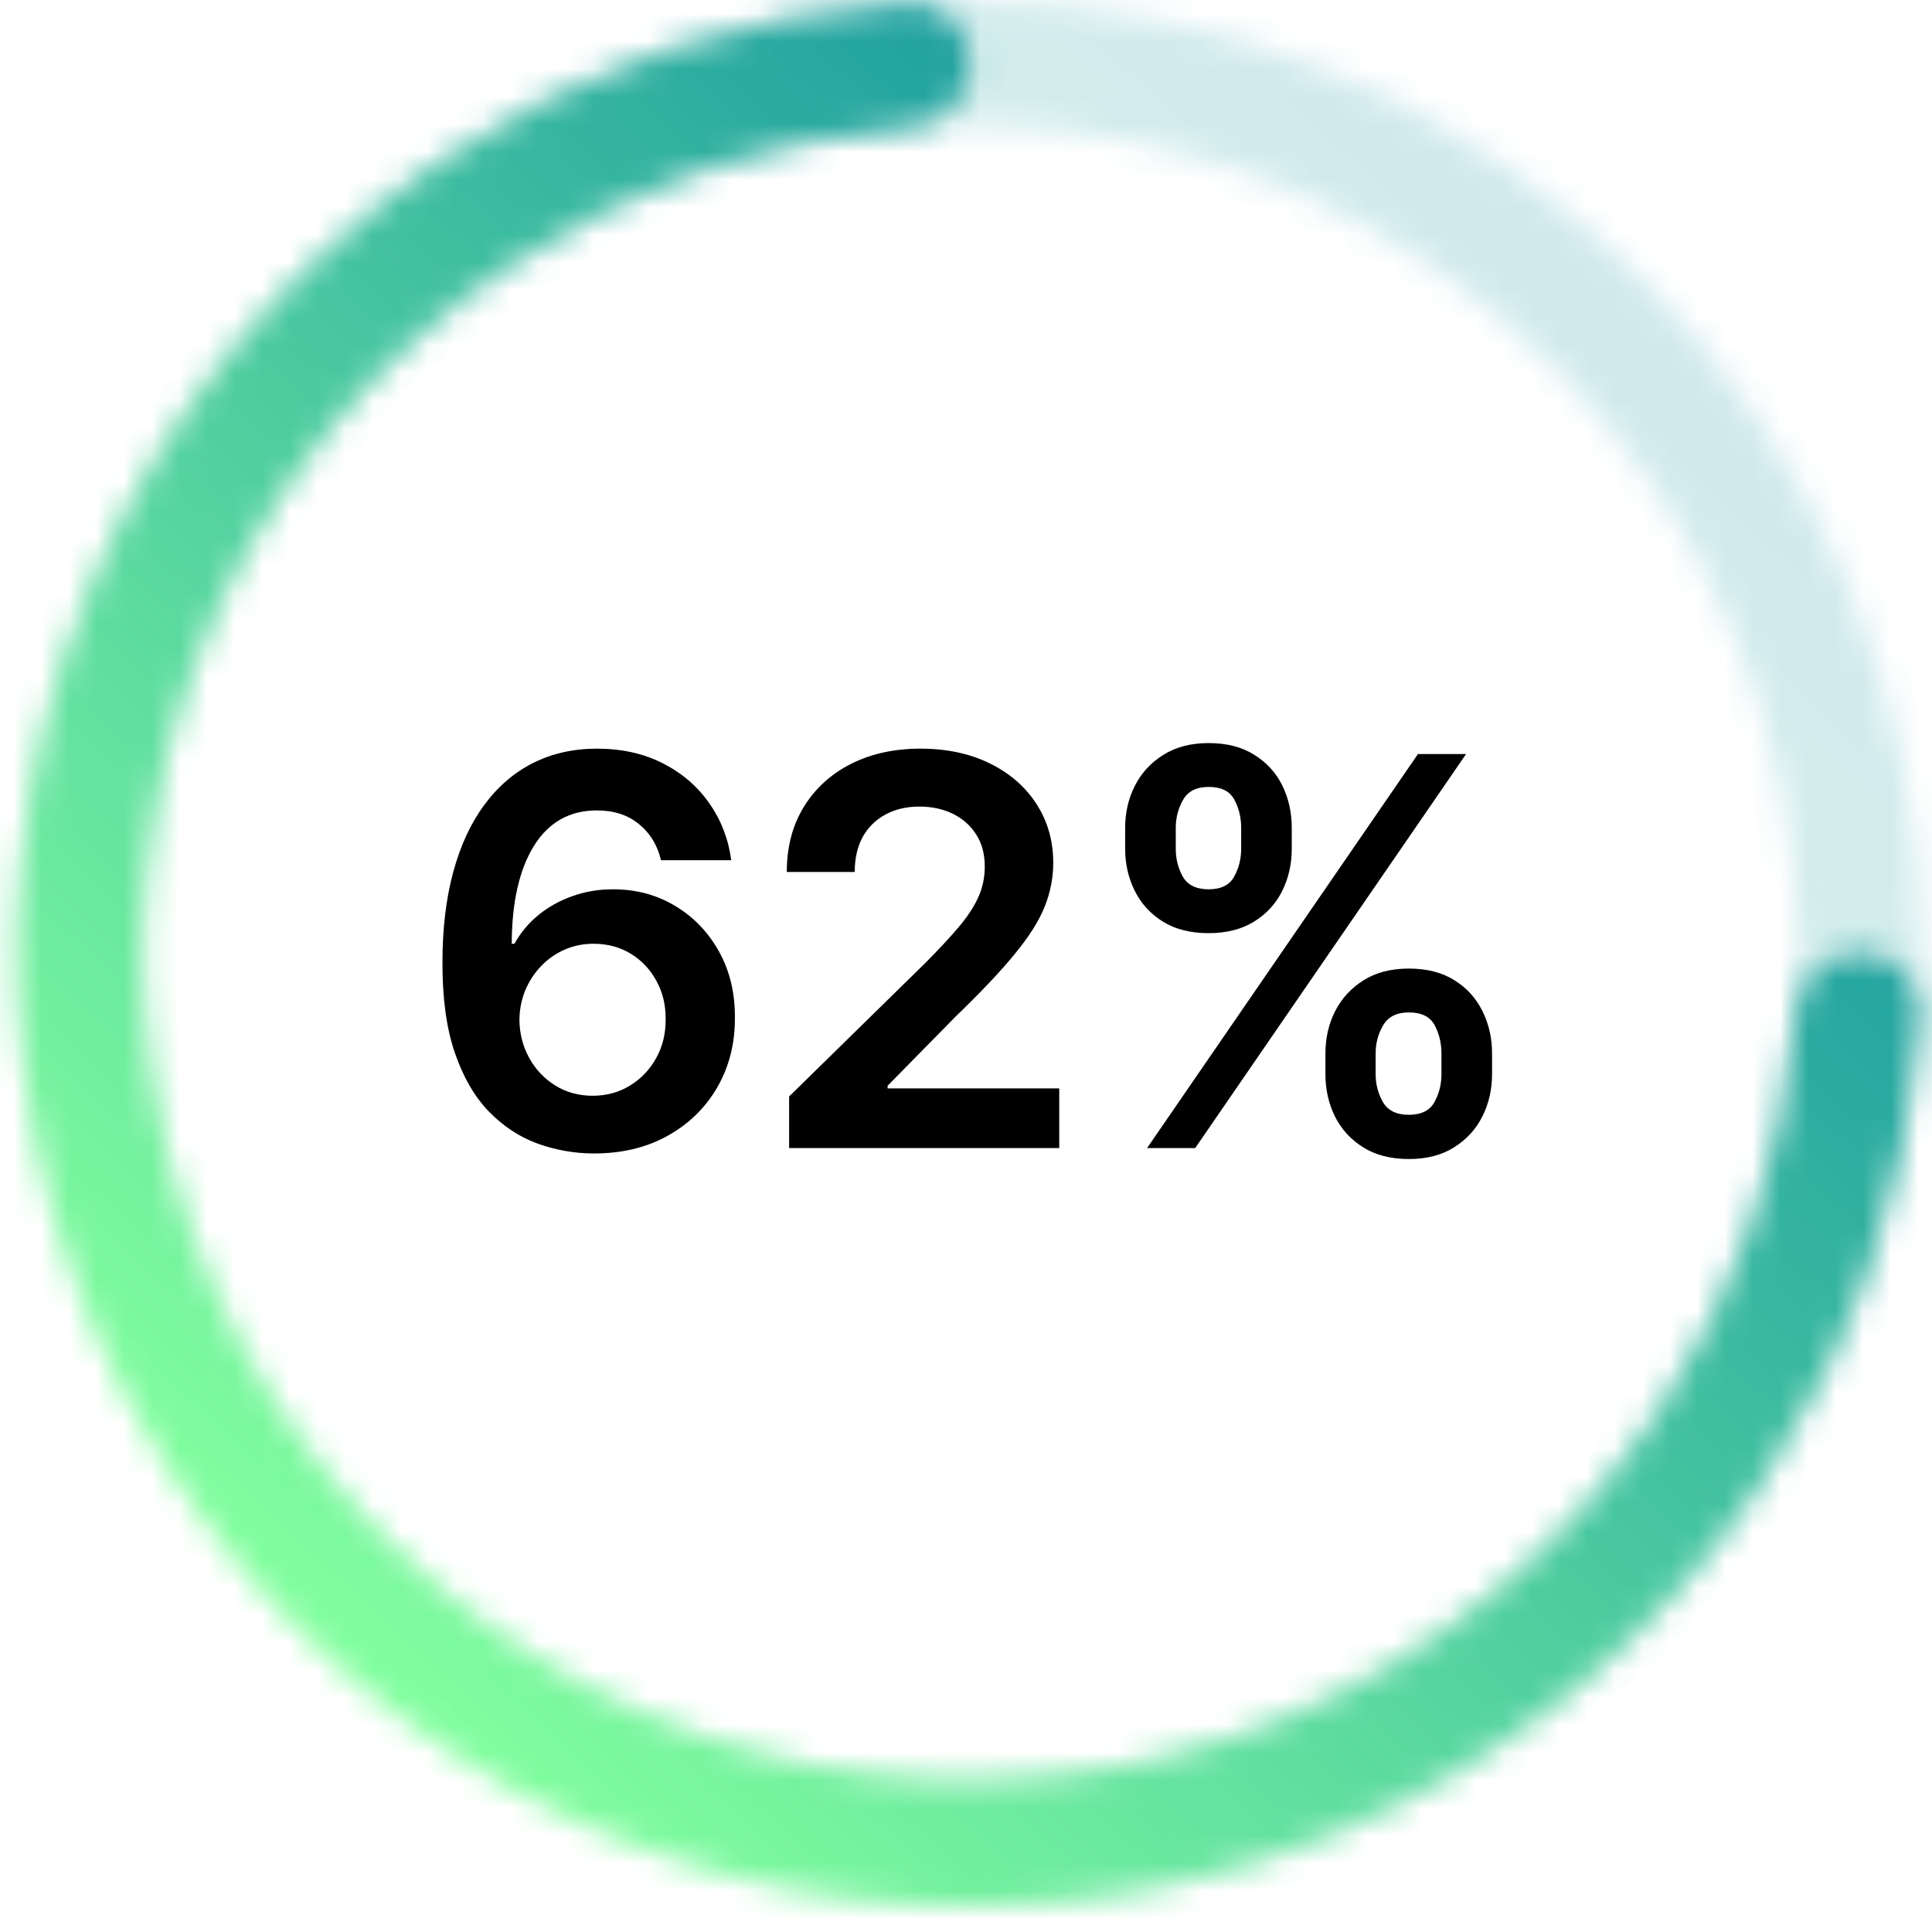 <svg width="70" height="70" viewBox="0 0 70 70" fill="none" xmlns="http://www.w3.org/2000/svg">
<g opacity="0.2">
<mask id="path-1-inside-1_15_3101" fill="white">
<path d="M69.623 34.534C69.623 53.579 54.183 69.019 35.138 69.019C16.093 69.019 0.653 53.579 0.653 34.534C0.653 15.488 16.093 0.049 35.138 0.049C54.183 0.049 69.623 15.488 69.623 34.534ZM5.136 34.534C5.136 51.103 18.569 64.535 35.138 64.535C51.708 64.535 65.14 51.103 65.14 34.534C65.14 17.964 51.708 4.532 35.138 4.532C18.569 4.532 5.136 17.964 5.136 34.534Z"/>
</mask>
<path d="M69.623 34.534C69.623 53.579 54.183 69.019 35.138 69.019C16.093 69.019 0.653 53.579 0.653 34.534C0.653 15.488 16.093 0.049 35.138 0.049C54.183 0.049 69.623 15.488 69.623 34.534ZM5.136 34.534C5.136 51.103 18.569 64.535 35.138 64.535C51.708 64.535 65.14 51.103 65.14 34.534C65.14 17.964 51.708 4.532 35.138 4.532C18.569 4.532 5.136 17.964 5.136 34.534Z" stroke="url(#paint0_linear_15_3101)" stroke-width="8.489" stroke-linecap="round" mask="url(#path-1-inside-1_15_3101)"/>
</g>
<mask id="path-2-inside-2_15_3101" fill="white">
<path d="M67.381 34.534C68.619 34.534 69.63 35.538 69.55 36.774C69.157 42.806 67.184 48.644 63.811 53.692C60.022 59.363 54.636 63.783 48.335 66.394C42.033 69.004 35.1 69.686 28.41 68.356C21.721 67.025 15.576 63.741 10.754 58.918C5.931 54.095 2.646 47.951 1.316 41.261C-0.015 34.572 0.668 27.638 3.278 21.337C5.888 15.036 10.308 9.65 15.979 5.861C21.028 2.487 26.865 0.514 32.898 0.122C34.133 0.041 35.138 1.052 35.138 2.29C35.138 3.528 34.133 4.523 32.898 4.616C27.753 5.001 22.781 6.708 18.47 9.588C13.536 12.885 9.691 17.57 7.42 23.052C5.149 28.535 4.555 34.567 5.713 40.387C6.87 46.206 9.728 51.552 13.924 55.748C18.119 59.944 23.465 62.801 29.285 63.959C35.105 65.117 41.137 64.522 46.619 62.252C52.101 59.981 56.787 56.136 60.084 51.202C62.964 46.891 64.671 41.918 65.056 36.773C65.148 35.539 66.143 34.534 67.381 34.534Z"/>
</mask>
<path d="M67.381 34.534C68.619 34.534 69.63 35.538 69.55 36.774C69.157 42.806 67.184 48.644 63.811 53.692C60.022 59.363 54.636 63.783 48.335 66.394C42.033 69.004 35.1 69.686 28.41 68.356C21.721 67.025 15.576 63.741 10.754 58.918C5.931 54.095 2.646 47.951 1.316 41.261C-0.015 34.572 0.668 27.638 3.278 21.337C5.888 15.036 10.308 9.65 15.979 5.861C21.028 2.487 26.865 0.514 32.898 0.122C34.133 0.041 35.138 1.052 35.138 2.29C35.138 3.528 34.133 4.523 32.898 4.616C27.753 5.001 22.781 6.708 18.47 9.588C13.536 12.885 9.691 17.57 7.42 23.052C5.149 28.535 4.555 34.567 5.713 40.387C6.87 46.206 9.728 51.552 13.924 55.748C18.119 59.944 23.465 62.801 29.285 63.959C35.105 65.117 41.137 64.522 46.619 62.252C52.101 59.981 56.787 56.136 60.084 51.202C62.964 46.891 64.671 41.918 65.056 36.773C65.148 35.539 66.143 34.534 67.381 34.534Z" stroke="url(#paint1_linear_15_3101)" stroke-width="8.489" stroke-linecap="round" mask="url(#path-2-inside-2_15_3101)"/>
<path d="M21.483 41.792C20.799 41.787 20.133 41.669 19.482 41.436C18.831 41.199 18.246 40.816 17.725 40.286C17.205 39.752 16.791 39.043 16.485 38.16C16.178 37.273 16.027 36.173 16.031 34.863C16.031 33.641 16.162 32.551 16.422 31.594C16.682 30.636 17.056 29.828 17.544 29.168C18.032 28.503 18.62 27.997 19.308 27.648C20 27.3 20.774 27.125 21.629 27.125C22.526 27.125 23.321 27.302 24.013 27.655C24.71 28.008 25.272 28.492 25.7 29.105C26.128 29.714 26.392 30.402 26.495 31.168H23.95C23.82 30.62 23.553 30.183 23.149 29.858C22.749 29.528 22.242 29.363 21.629 29.363C20.639 29.363 19.877 29.793 19.343 30.652C18.813 31.512 18.546 32.693 18.541 34.194H18.639C18.866 33.785 19.161 33.434 19.524 33.141C19.886 32.848 20.295 32.623 20.751 32.465C21.211 32.302 21.696 32.221 22.208 32.221C23.044 32.221 23.795 32.421 24.459 32.821C25.128 33.22 25.658 33.771 26.049 34.472C26.439 35.17 26.632 35.969 26.627 36.87C26.632 37.809 26.418 38.653 25.986 39.401C25.554 40.145 24.952 40.73 24.18 41.157C23.409 41.585 22.51 41.797 21.483 41.792ZM21.469 39.701C21.975 39.701 22.428 39.578 22.828 39.331C23.228 39.085 23.544 38.753 23.776 38.334C24.008 37.916 24.122 37.447 24.118 36.926C24.122 36.415 24.011 35.953 23.783 35.539C23.56 35.126 23.251 34.798 22.856 34.556C22.461 34.315 22.01 34.194 21.503 34.194C21.127 34.194 20.776 34.266 20.451 34.41C20.126 34.554 19.842 34.754 19.601 35.009C19.359 35.26 19.168 35.553 19.029 35.888C18.894 36.218 18.824 36.571 18.82 36.947C18.824 37.444 18.941 37.902 19.168 38.32C19.396 38.739 19.71 39.073 20.109 39.324C20.509 39.575 20.962 39.701 21.469 39.701ZM28.591 41.597V39.728L33.547 34.87C34.021 34.391 34.416 33.966 34.732 33.594C35.048 33.222 35.285 32.862 35.443 32.514C35.601 32.165 35.68 31.793 35.68 31.398C35.68 30.948 35.578 30.562 35.373 30.241C35.169 29.916 34.888 29.665 34.53 29.488C34.172 29.312 33.765 29.224 33.31 29.224C32.84 29.224 32.429 29.321 32.076 29.516C31.723 29.707 31.449 29.979 31.253 30.332C31.063 30.685 30.968 31.106 30.968 31.594H28.507C28.507 30.687 28.714 29.9 29.127 29.23C29.541 28.561 30.11 28.043 30.835 27.676C31.565 27.309 32.401 27.125 33.345 27.125C34.302 27.125 35.143 27.304 35.868 27.662C36.593 28.02 37.155 28.51 37.555 29.133C37.959 29.756 38.161 30.467 38.161 31.266C38.161 31.8 38.059 32.325 37.855 32.841C37.65 33.357 37.29 33.929 36.774 34.556C36.263 35.184 35.545 35.943 34.62 36.836L32.16 39.338V39.436H38.378V41.597H28.591ZM48.023 38.92V38.167C48.023 37.614 48.139 37.105 48.372 36.641C48.609 36.176 48.953 35.802 49.403 35.518C49.854 35.235 50.4 35.093 51.041 35.093C51.701 35.093 52.254 35.235 52.7 35.518C53.147 35.797 53.483 36.169 53.711 36.633C53.944 37.098 54.06 37.609 54.06 38.167V38.92C54.06 39.473 53.944 39.982 53.711 40.447C53.479 40.911 53.137 41.285 52.687 41.569C52.24 41.852 51.692 41.994 51.041 41.994C50.391 41.994 49.84 41.852 49.389 41.569C48.938 41.285 48.597 40.911 48.365 40.447C48.137 39.982 48.023 39.473 48.023 38.92ZM49.842 38.167V38.92C49.842 39.287 49.931 39.624 50.107 39.931C50.284 40.237 50.595 40.391 51.041 40.391C51.492 40.391 51.801 40.24 51.968 39.938C52.14 39.631 52.226 39.292 52.226 38.92V38.167C52.226 37.795 52.145 37.456 51.982 37.149C51.82 36.838 51.506 36.682 51.041 36.682C50.605 36.682 50.295 36.838 50.114 37.149C49.933 37.456 49.842 37.795 49.842 38.167ZM40.766 30.75V29.997C40.766 29.44 40.885 28.928 41.122 28.464C41.359 27.999 41.703 27.627 42.154 27.348C42.604 27.065 43.15 26.923 43.792 26.923C44.447 26.923 44.998 27.065 45.444 27.348C45.895 27.627 46.234 27.999 46.462 28.464C46.689 28.928 46.803 29.44 46.803 29.997V30.75C46.803 31.308 46.687 31.819 46.455 32.284C46.227 32.744 45.888 33.113 45.437 33.392C44.986 33.671 44.438 33.81 43.792 33.81C43.136 33.81 42.584 33.671 42.133 33.392C41.687 33.113 41.347 32.742 41.115 32.277C40.883 31.812 40.766 31.303 40.766 30.75ZM42.6 29.997V30.75C42.6 31.122 42.686 31.461 42.858 31.768C43.034 32.07 43.346 32.221 43.792 32.221C44.238 32.221 44.545 32.07 44.712 31.768C44.884 31.461 44.97 31.122 44.97 30.75V29.997C44.97 29.625 44.889 29.286 44.726 28.98C44.563 28.668 44.252 28.512 43.792 28.512C43.35 28.512 43.041 28.668 42.865 28.98C42.688 29.291 42.6 29.63 42.6 29.997ZM41.561 41.597L51.376 27.32H53.119L43.304 41.597H41.561Z" fill="black"/>
<defs>
<linearGradient id="paint0_linear_15_3101" x1="59.377" y1="9.295" x2="12.273" y2="60.147" gradientUnits="userSpaceOnUse">
<stop stop-color="#0F90A1"/>
<stop offset="1" stop-color="#82FF9E"/>
</linearGradient>
<linearGradient id="paint1_linear_15_3101" x1="59.377" y1="9.295" x2="12.273" y2="60.147" gradientUnits="userSpaceOnUse">
<stop stop-color="#0F90A1"/>
<stop offset="1" stop-color="#82FF9E"/>
</linearGradient>
</defs>
</svg>
